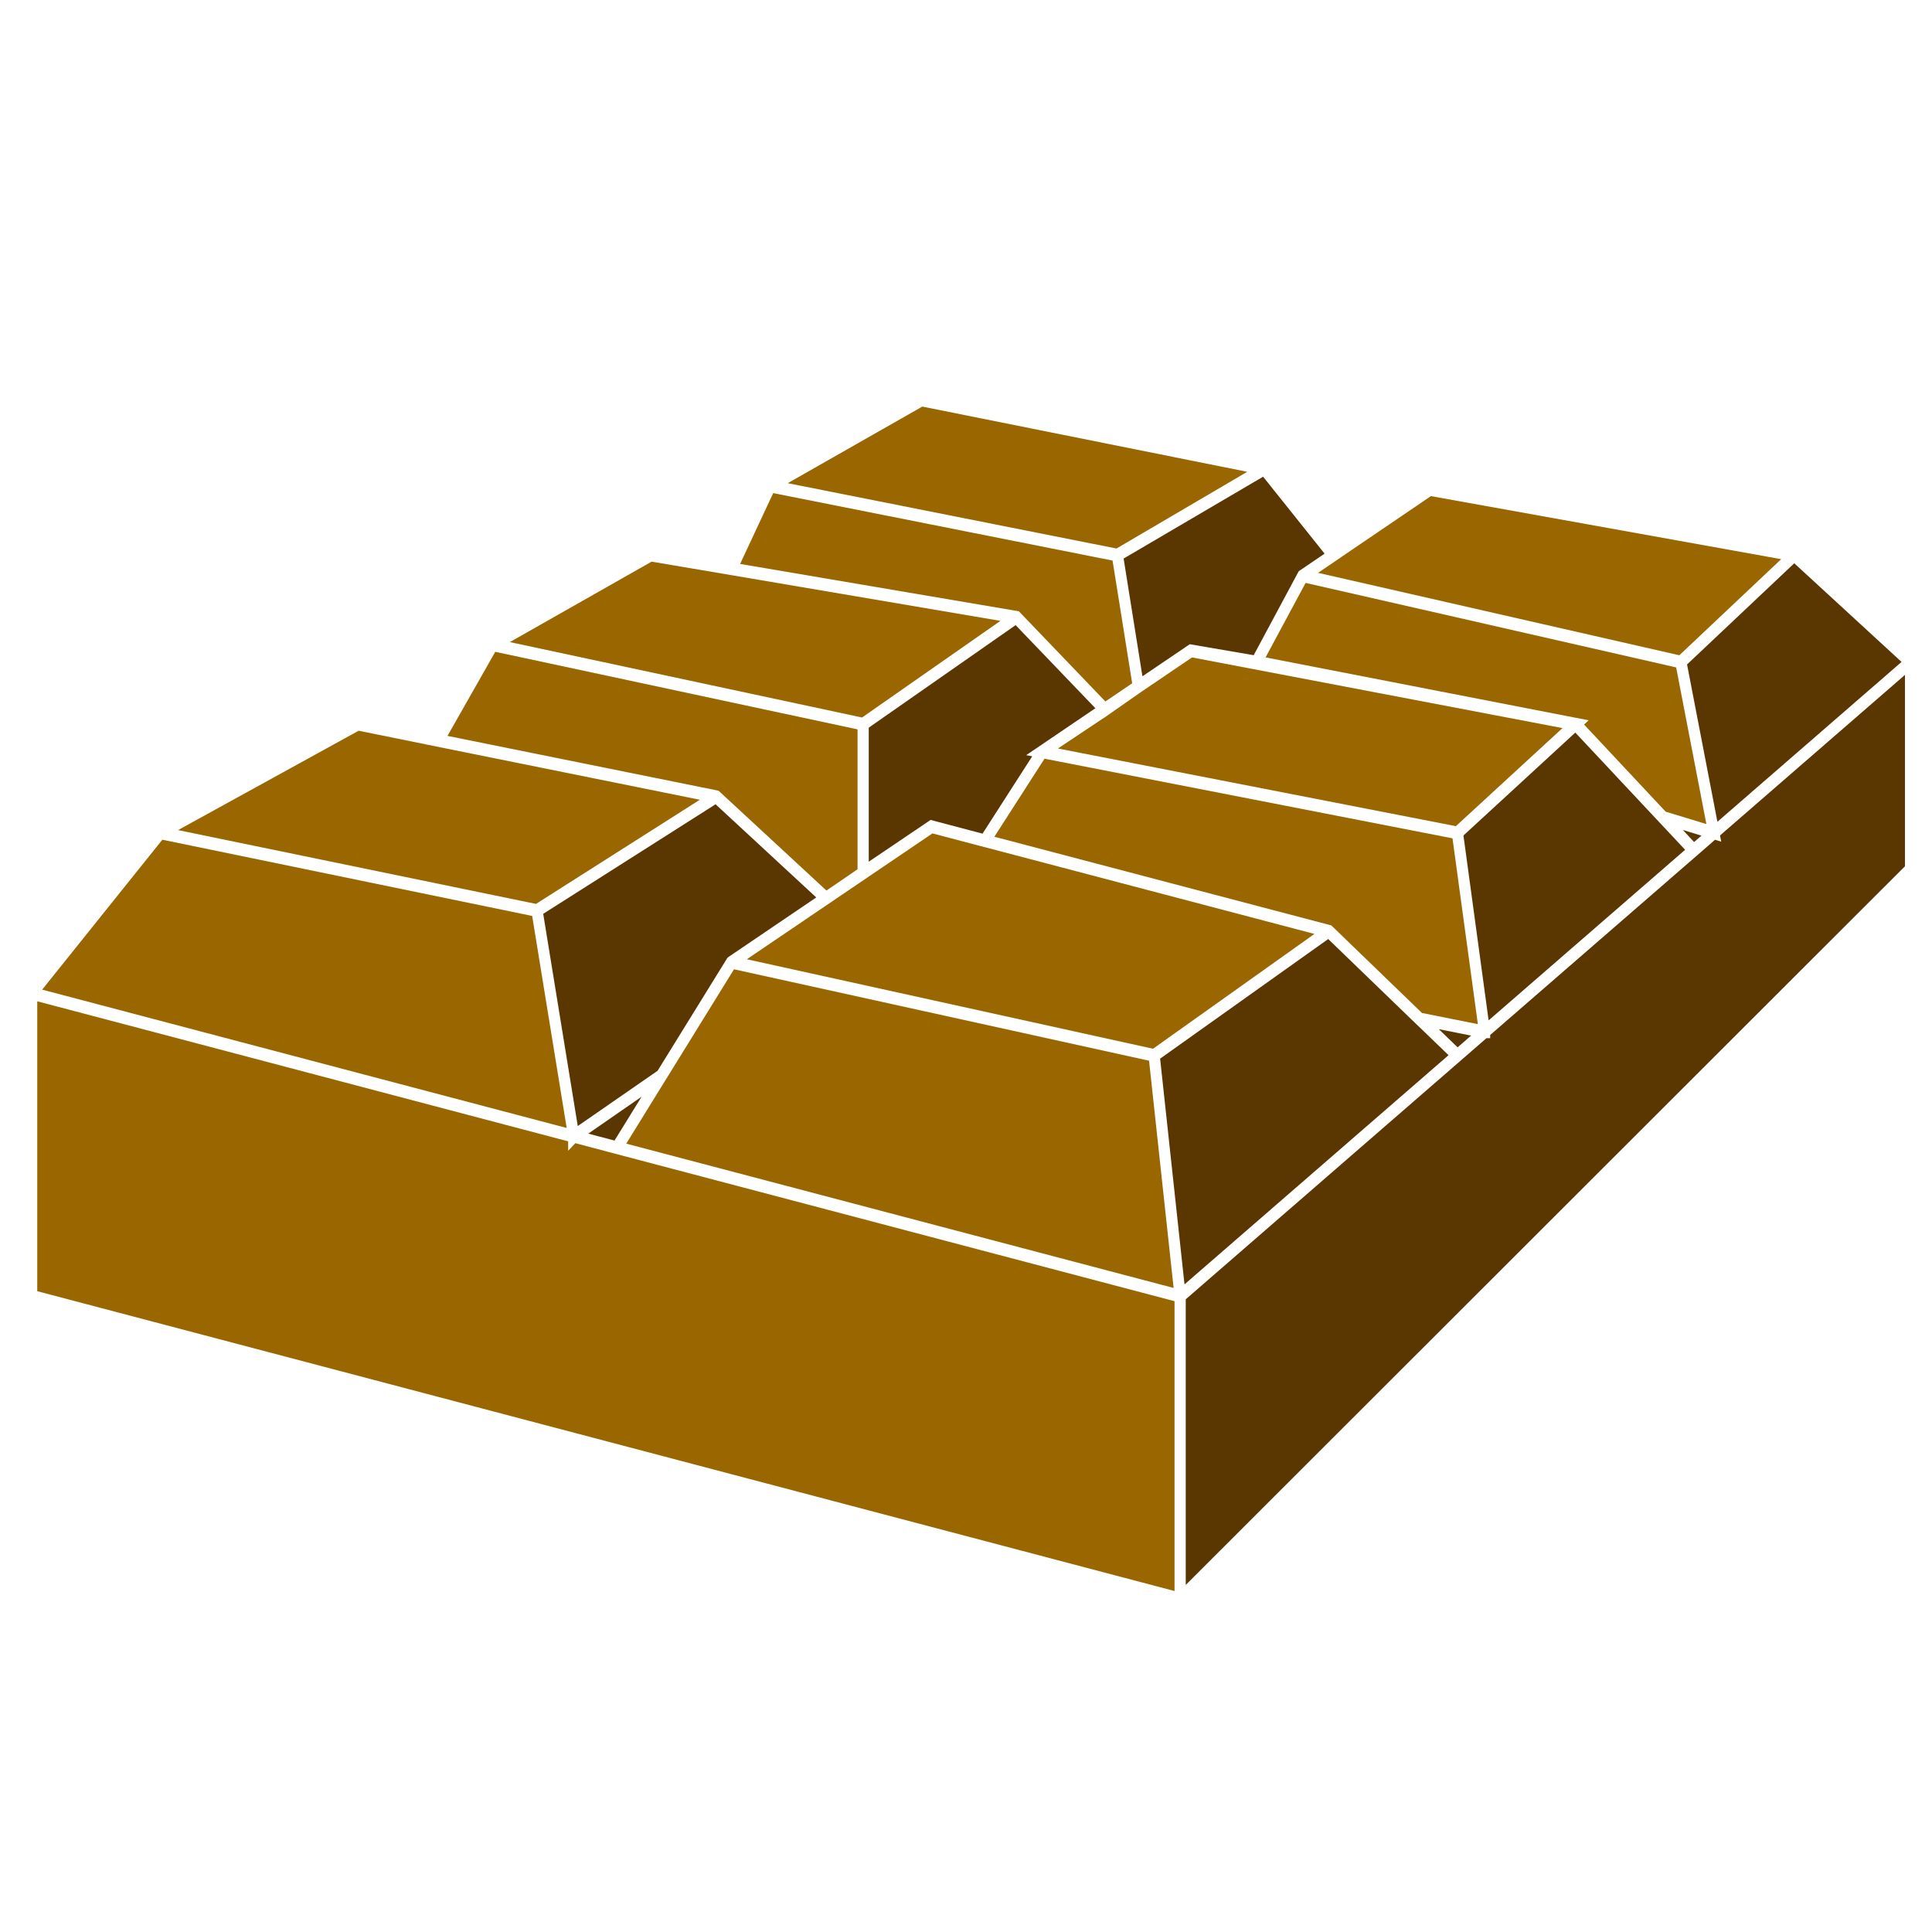 <svg
   xmlns:dc="http://purl.org/dc/elements/1.1/"
   xmlns:cc="http://creativecommons.org/ns#"
   xmlns:rdf="http://www.w3.org/1999/02/22-rdf-syntax-ns#"
   xmlns:svg="http://www.w3.org/2000/svg"
   xmlns="http://www.w3.org/2000/svg"
   xmlns:sodipodi="http://sodipodi.sourceforge.net/DTD/sodipodi-0.dtd"
   xmlns:inkscape="http://www.inkscape.org/namespaces/inkscape"
   version="1.1"
   id="Layer_1"
   x="0px"
   y="0px"
   width="100px"
   height="100px"
   viewBox="5.0 -10.0 100.0 135.0"
   enable-background="new 0 0 100 100"
   xml:space="preserve"
   inkscape:version="0.91 r13725"
   sodipodi:docname="chocolate.svg"><defs
     id="defs53" /><sodipodi:namedview
     pagecolor="#ffffff"
     bordercolor="#666666"
     borderopacity="1"
     objecttolerance="10"
     gridtolerance="10"
     guidetolerance="10"
     inkscape:pageopacity="0"
     inkscape:pageshadow="2"
     inkscape:window-width="1246"
     inkscape:window-height="755"
     id="namedview51"
     showgrid="false"
     inkscape:zoom="5.69"
     inkscape:cx="50"
     inkscape:cy="50"
     inkscape:window-x="34"
     inkscape:window-y="0"
     inkscape:window-maximized="1"
     inkscape:current-layer="Layer_1" /><g
     id="g3"
     transform="matrix(1.475,0,0,1.662,-18.393,-24.424)"><polygon
       points="84.641,44.45 74.59,52.193 74.59,52.326 74.414,52.327 73.459,53.064 73.459,53.064 73.218,53.249 73.2,53.264 60.168,63.305 60.168,75.314 94.24,45.099 94.24,37.053 85.479,43.803 85.536,44.065 85.242,43.985 84.641,44.449 "
       id="polygon5"
       style="fill:#5a3600" /><polygon
       points="85.355,43.229 94.078,36.508 88.995,32.361 83.917,36.614 "
       id="polygon7"
       style="fill:#5a3600" /><polygon
       points="67.57,32.078 67.57,32.079 66.436,32.763 83.551,36.228 88.376,32.188 71.782,29.537 "
       id="polygon9"
       style="fill:#996600" /><polygon
       points="79.256,38.961 79.038,39.14 82.904,42.804 84.832,43.325 83.4,36.739 65.846,33.186 63.95,36.318 78.656,38.859 "
       id="polygon11"
       style="fill:#996600" /><polygon
       points="83.716,43.573 84.25,44.08 84.598,43.812 "
       id="polygon13"
       style="fill:#5a3600" /><polygon
       points="73.324,43.805 74.516,51.579 83.825,44.407 82.637,43.282 82.637,43.282 78.623,39.479 "
       id="polygon15"
       style="fill:#5a3600" /><polygon
       points="54.113,40.148 72.964,43.413 78.016,39.29 60.466,36.319 58.062,37.766 58.008,37.799 58.008,37.799 57.999,37.805 56.48,38.746 56.479,38.748 56.318,38.848 56.314,38.845 "
       id="polygon17"
       style="fill:#996600" /><polygon
       points="71.359,51.268 74.006,51.736 72.805,43.925 53.477,40.577 51.102,43.858 67.064,47.586 "
       id="polygon19"
       style="fill:#996600" /><polygon
       points="72.156,51.948 73.047,52.712 73.686,52.219 "
       id="polygon21"
       style="fill:#5a3600" /><polygon
       points="58.954,53.188 60.109,62.678 72.618,53.042 71.146,51.782 71.146,51.782 71.07,51.719 66.917,48.159 "
       id="polygon23"
       style="fill:#5a3600" /><polygon
       points="66.746,31.956 63.833,28.721 57.225,32.162 58.116,37.112 60.359,35.764 63.387,36.225 65.521,32.694 "
       id="polygon25"
       style="fill:#5a3600" /><polygon
       points="43.199,46.709 43.196,46.709 39.376,49.009 58.618,52.771 66.264,47.944 50.766,44.324 50.766,44.325 48.168,43.718 43.615,46.457 "
       id="polygon27"
       style="fill:#996600" /><polygon
       points="63.08,28.515 47.688,25.773 41.313,28.993 56.887,31.74 "
       id="polygon29"
       style="fill:#996600" /><polygon
       points="6.336,50.911 5.76,50.777 5.76,62.964 59.637,75.57 59.637,63.385 32.715,57.086 32.717,57.085 31.253,56.742 30.912,57.059 30.91,56.664 "
       id="polygon31"
       style="fill:#996600" /><polygon
       points="33.663,56.761 59.593,62.828 58.43,53.275 38.767,49.431 35.521,54.093 35.52,54.093 "
       id="polygon33"
       style="fill:#996600" /><polygon
       points="39.057,32.388 52.262,34.379 56.361,38.171 57.63,37.406 56.701,32.247 40.625,29.411 "
       id="polygon35"
       style="fill:#996600" /><polygon
       points="48.08,43.151 50.541,43.728 52.895,40.476 52.609,40.428 53.174,40.088 53.175,40.087 53.24,40.049 55.887,38.455 52.109,34.961 45.151,39.272 45.151,44.907 47.956,43.226 47.987,43.206 "
       id="polygon37"
       style="fill:#5a3600" /><polygon
       points="44.833,38.845 51.389,34.782 38.608,32.855 34.864,32.292 28.15,35.674 "
       id="polygon39"
       style="fill:#996600" /><polygon
       points="43.34,46.003 44.62,45.226 44.62,39.344 27.458,36.083 25.194,39.618 37.968,41.91 38.036,41.923 43.147,46.12 43.321,46.014 43.321,46.014 "
       id="polygon41"
       style="fill:#996600" /><polygon
       points="31.366,56.021 35.147,53.698 38.463,48.938 42.664,46.41 37.894,42.493 29.729,47.099 "
       id="polygon43"
       style="fill:#5a3600" /><polygon
       points="12.43,43.579 29.387,46.682 37.148,42.303 24.195,39.98 24.197,39.979 20.985,39.401 "
       id="polygon45"
       style="fill:#996600" /><polygon
       points="31.864,56.34 33.107,56.631 34.39,54.787 "
       id="polygon47"
       style="fill:#5a3600" /><polygon
       points="29.206,47.188 11.686,43.983 5.993,50.286 30.841,56.102 "
       id="polygon49"
       style="fill:#996600" /></g></svg>